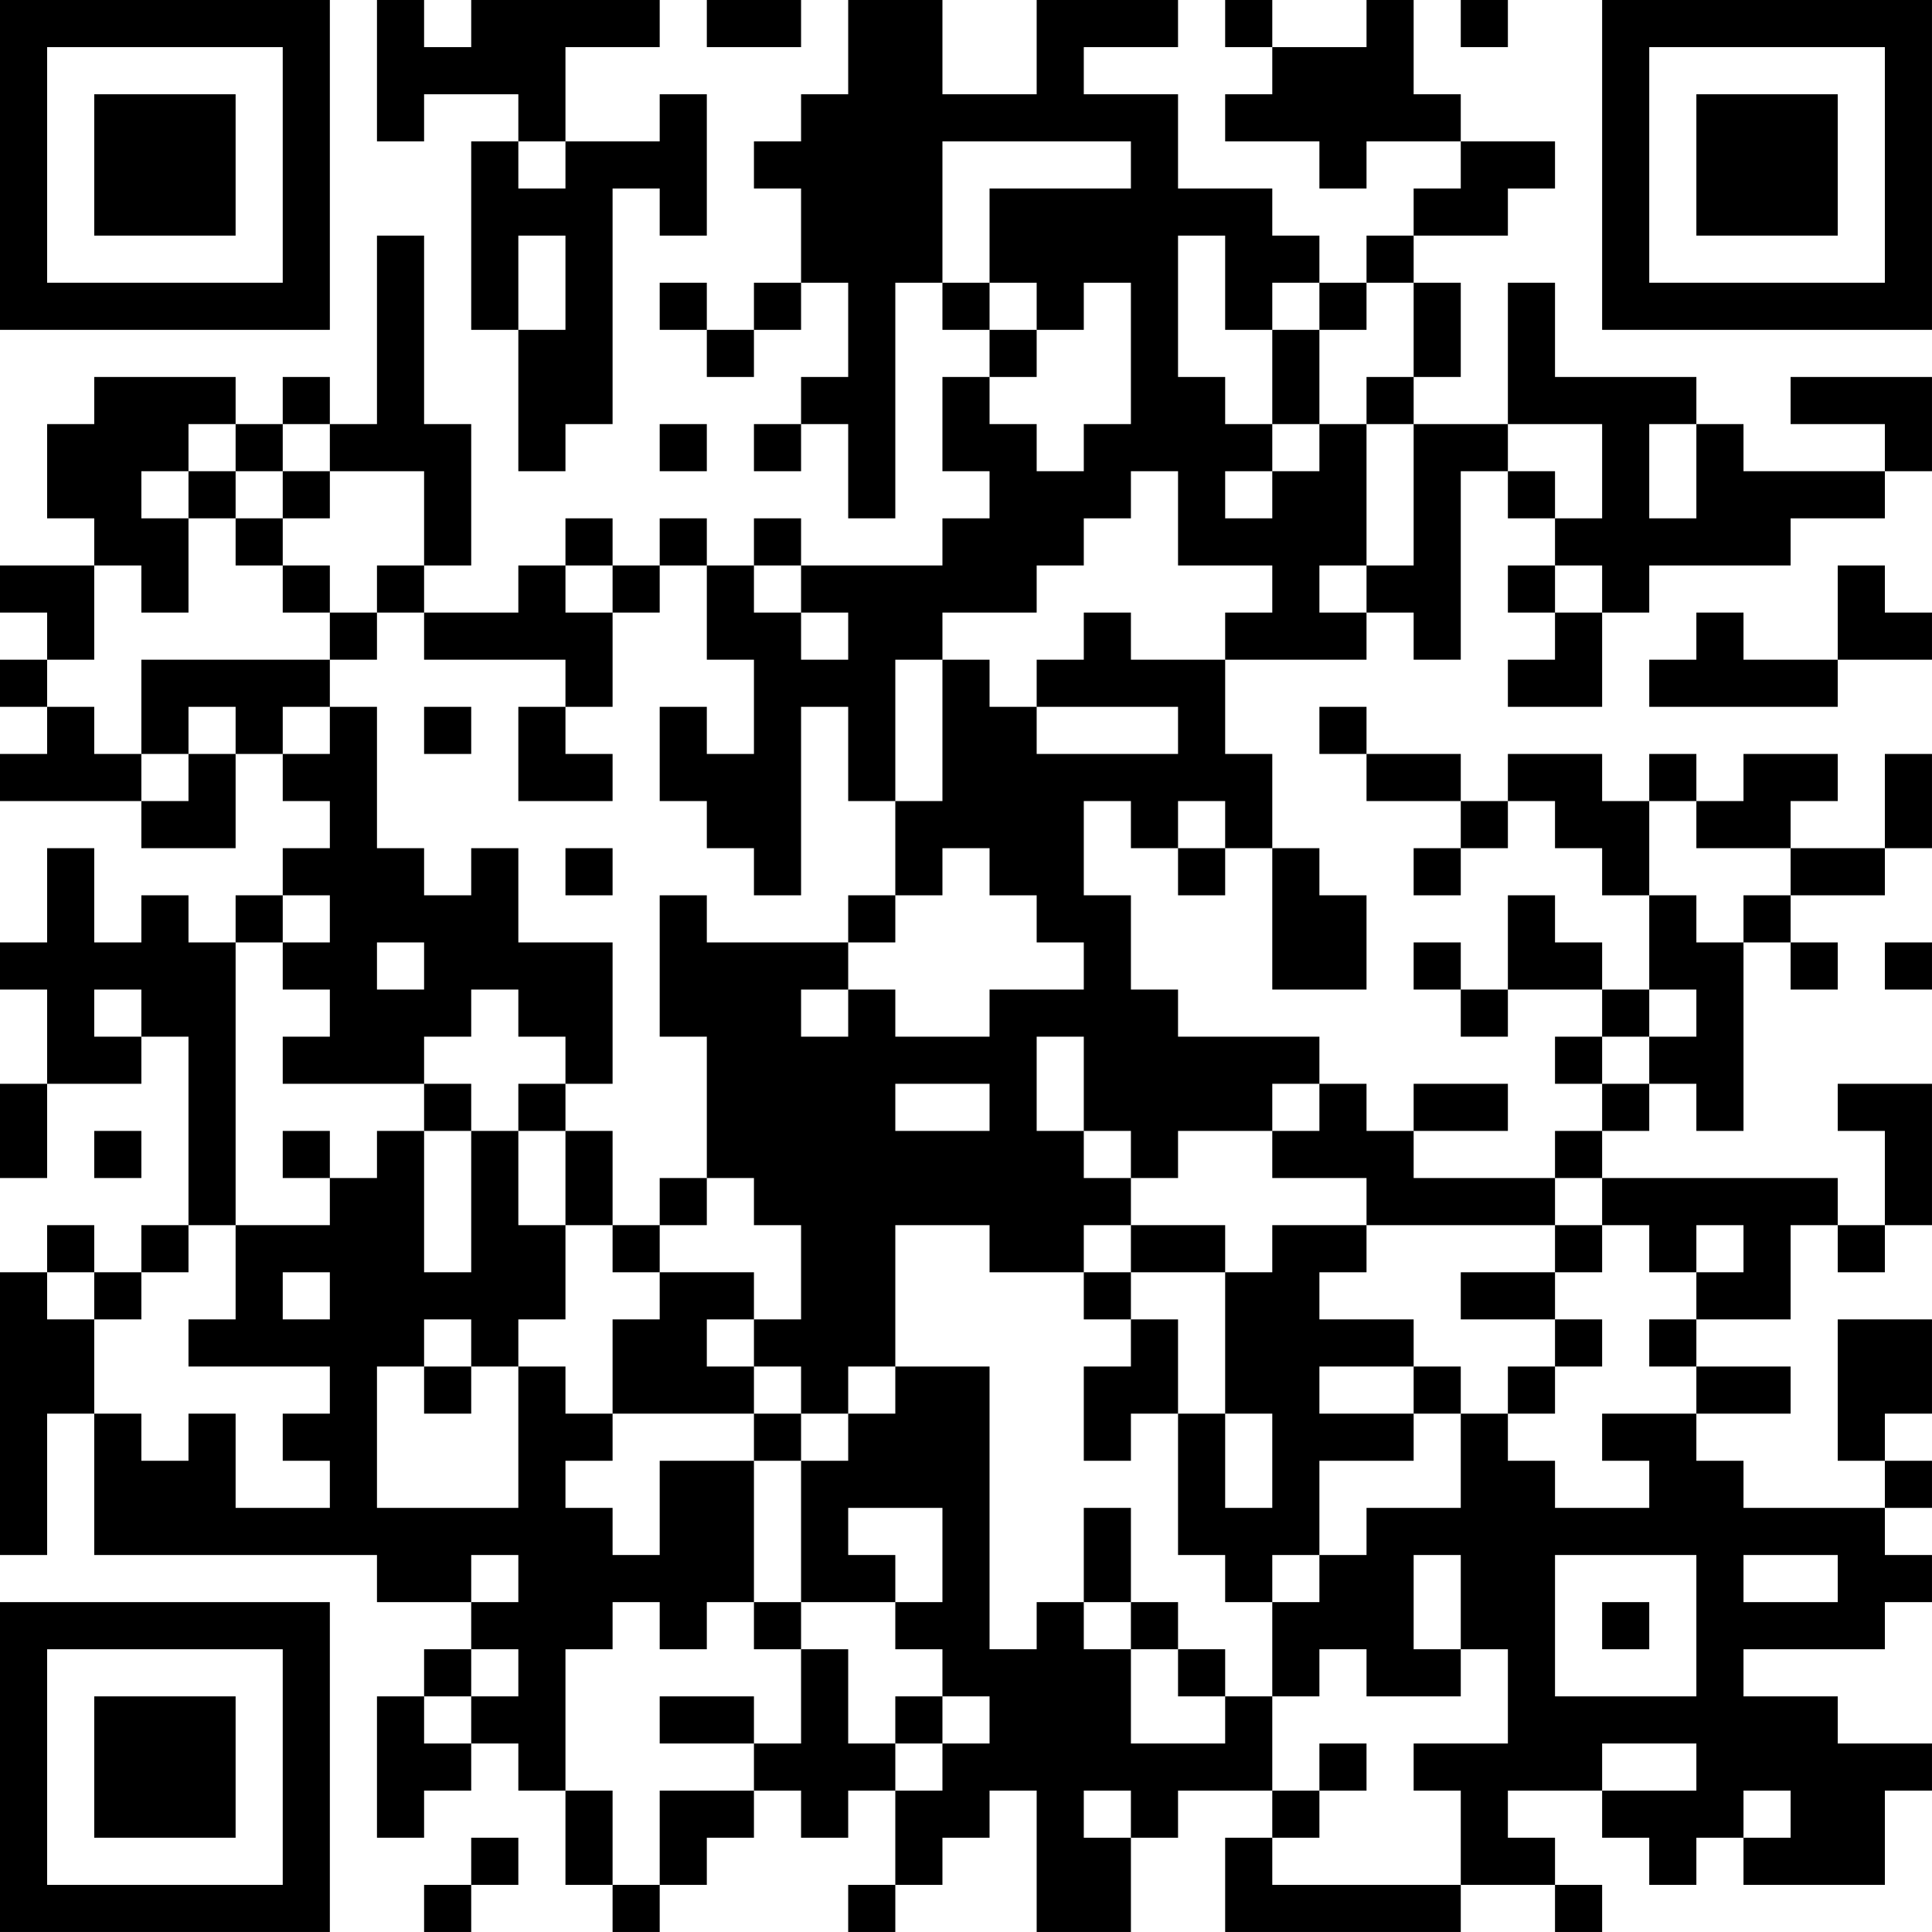 <?xml version="1.0" encoding="UTF-8"?>
<svg xmlns="http://www.w3.org/2000/svg" version="1.1" width="200" height="200" viewBox="0 0 200 200"><rect x="0" y="0" width="200" height="200" fill="#ffffff"/><g transform="scale(4.878)"><g transform="translate(0,0)"><path fill-rule="evenodd" d="M8 0L8 3L9 3L9 2L11 2L11 3L10 3L10 7L11 7L11 10L12 10L12 9L13 9L13 4L14 4L14 5L15 5L15 2L14 2L14 3L12 3L12 1L14 1L14 0L10 0L10 1L9 1L9 0ZM15 0L15 1L17 1L17 0ZM18 0L18 2L17 2L17 3L16 3L16 4L17 4L17 6L16 6L16 7L15 7L15 6L14 6L14 7L15 7L15 8L16 8L16 7L17 7L17 6L18 6L18 8L17 8L17 9L16 9L16 10L17 10L17 9L18 9L18 11L19 11L19 6L20 6L20 7L21 7L21 8L20 8L20 10L21 10L21 11L20 11L20 12L17 12L17 11L16 11L16 12L15 12L15 11L14 11L14 12L13 12L13 11L12 11L12 12L11 12L11 13L9 13L9 12L10 12L10 9L9 9L9 5L8 5L8 9L7 9L7 8L6 8L6 9L5 9L5 8L2 8L2 9L1 9L1 11L2 11L2 12L0 12L0 13L1 13L1 14L0 14L0 15L1 15L1 16L0 16L0 17L3 17L3 18L5 18L5 16L6 16L6 17L7 17L7 18L6 18L6 19L5 19L5 20L4 20L4 19L3 19L3 20L2 20L2 18L1 18L1 20L0 20L0 21L1 21L1 23L0 23L0 25L1 25L1 23L3 23L3 22L4 22L4 26L3 26L3 27L2 27L2 26L1 26L1 27L0 27L0 33L1 33L1 30L2 30L2 33L8 33L8 34L10 34L10 35L9 35L9 36L8 36L8 39L9 39L9 38L10 38L10 37L11 37L11 38L12 38L12 40L13 40L13 41L14 41L14 40L15 40L15 39L16 39L16 38L17 38L17 39L18 39L18 38L19 38L19 40L18 40L18 41L19 41L19 40L20 40L20 39L21 39L21 38L22 38L22 41L24 41L24 39L25 39L25 38L27 38L27 39L26 39L26 41L31 41L31 40L33 40L33 41L34 41L34 40L33 40L33 39L32 39L32 38L34 38L34 39L35 39L35 40L36 40L36 39L37 39L37 40L40 40L40 38L41 38L41 37L39 37L39 36L37 36L37 35L40 35L40 34L41 34L41 33L40 33L40 32L41 32L41 31L40 31L40 30L41 30L41 28L39 28L39 31L40 31L40 32L37 32L37 31L36 31L36 30L38 30L38 29L36 29L36 28L38 28L38 26L39 26L39 27L40 27L40 26L41 26L41 23L39 23L39 24L40 24L40 26L39 26L39 25L34 25L34 24L35 24L35 23L36 23L36 24L37 24L37 20L38 20L38 21L39 21L39 20L38 20L38 19L40 19L40 18L41 18L41 16L40 16L40 18L38 18L38 17L39 17L39 16L37 16L37 17L36 17L36 16L35 16L35 17L34 17L34 16L32 16L32 17L31 17L31 16L29 16L29 15L28 15L28 16L29 16L29 17L31 17L31 18L30 18L30 19L31 19L31 18L32 18L32 17L33 17L33 18L34 18L34 19L35 19L35 21L34 21L34 20L33 20L33 19L32 19L32 21L31 21L31 20L30 20L30 21L31 21L31 22L32 22L32 21L34 21L34 22L33 22L33 23L34 23L34 24L33 24L33 25L30 25L30 24L32 24L32 23L30 23L30 24L29 24L29 23L28 23L28 22L25 22L25 21L24 21L24 19L23 19L23 17L24 17L24 18L25 18L25 19L26 19L26 18L27 18L27 21L29 21L29 19L28 19L28 18L27 18L27 16L26 16L26 14L29 14L29 13L30 13L30 14L31 14L31 10L32 10L32 11L33 11L33 12L32 12L32 13L33 13L33 14L32 14L32 15L34 15L34 13L35 13L35 12L38 12L38 11L40 11L40 10L41 10L41 8L38 8L38 9L40 9L40 10L37 10L37 9L36 9L36 8L33 8L33 6L32 6L32 9L30 9L30 8L31 8L31 6L30 6L30 5L32 5L32 4L33 4L33 3L31 3L31 2L30 2L30 0L29 0L29 1L27 1L27 0L26 0L26 1L27 1L27 2L26 2L26 3L28 3L28 4L29 4L29 3L31 3L31 4L30 4L30 5L29 5L29 6L28 6L28 5L27 5L27 4L25 4L25 2L23 2L23 1L25 1L25 0L22 0L22 2L20 2L20 0ZM31 0L31 1L32 1L32 0ZM11 3L11 4L12 4L12 3ZM20 3L20 6L21 6L21 7L22 7L22 8L21 8L21 9L22 9L22 10L23 10L23 9L24 9L24 6L23 6L23 7L22 7L22 6L21 6L21 4L24 4L24 3ZM11 5L11 7L12 7L12 5ZM25 5L25 8L26 8L26 9L27 9L27 10L26 10L26 11L27 11L27 10L28 10L28 9L29 9L29 12L28 12L28 13L29 13L29 12L30 12L30 9L29 9L29 8L30 8L30 6L29 6L29 7L28 7L28 6L27 6L27 7L26 7L26 5ZM27 7L27 9L28 9L28 7ZM4 9L4 10L3 10L3 11L4 11L4 13L3 13L3 12L2 12L2 14L1 14L1 15L2 15L2 16L3 16L3 17L4 17L4 16L5 16L5 15L4 15L4 16L3 16L3 14L7 14L7 15L6 15L6 16L7 16L7 15L8 15L8 18L9 18L9 19L10 19L10 18L11 18L11 20L13 20L13 23L12 23L12 22L11 22L11 21L10 21L10 22L9 22L9 23L6 23L6 22L7 22L7 21L6 21L6 20L7 20L7 19L6 19L6 20L5 20L5 26L4 26L4 27L3 27L3 28L2 28L2 27L1 27L1 28L2 28L2 30L3 30L3 31L4 31L4 30L5 30L5 32L7 32L7 31L6 31L6 30L7 30L7 29L4 29L4 28L5 28L5 26L7 26L7 25L8 25L8 24L9 24L9 27L10 27L10 24L11 24L11 26L12 26L12 28L11 28L11 29L10 29L10 28L9 28L9 29L8 29L8 32L11 32L11 29L12 29L12 30L13 30L13 31L12 31L12 32L13 32L13 33L14 33L14 31L16 31L16 34L15 34L15 35L14 35L14 34L13 34L13 35L12 35L12 38L13 38L13 40L14 40L14 38L16 38L16 37L17 37L17 35L18 35L18 37L19 37L19 38L20 38L20 37L21 37L21 36L20 36L20 35L19 35L19 34L20 34L20 32L18 32L18 33L19 33L19 34L17 34L17 31L18 31L18 30L19 30L19 29L21 29L21 35L22 35L22 34L23 34L23 35L24 35L24 37L26 37L26 36L27 36L27 38L28 38L28 39L27 39L27 40L31 40L31 38L30 38L30 37L32 37L32 35L31 35L31 33L30 33L30 35L31 35L31 36L29 36L29 35L28 35L28 36L27 36L27 34L28 34L28 33L29 33L29 32L31 32L31 30L32 30L32 31L33 31L33 32L35 32L35 31L34 31L34 30L36 30L36 29L35 29L35 28L36 28L36 27L37 27L37 26L36 26L36 27L35 27L35 26L34 26L34 25L33 25L33 26L29 26L29 25L27 25L27 24L28 24L28 23L27 23L27 24L25 24L25 25L24 25L24 24L23 24L23 22L22 22L22 24L23 24L23 25L24 25L24 26L23 26L23 27L21 27L21 26L19 26L19 29L18 29L18 30L17 30L17 29L16 29L16 28L17 28L17 26L16 26L16 25L15 25L15 22L14 22L14 19L15 19L15 20L18 20L18 21L17 21L17 22L18 22L18 21L19 21L19 22L21 22L21 21L23 21L23 20L22 20L22 19L21 19L21 18L20 18L20 19L19 19L19 17L20 17L20 14L21 14L21 15L22 15L22 16L25 16L25 15L22 15L22 14L23 14L23 13L24 13L24 14L26 14L26 13L27 13L27 12L25 12L25 10L24 10L24 11L23 11L23 12L22 12L22 13L20 13L20 14L19 14L19 17L18 17L18 15L17 15L17 19L16 19L16 18L15 18L15 17L14 17L14 15L15 15L15 16L16 16L16 14L15 14L15 12L14 12L14 13L13 13L13 12L12 12L12 13L13 13L13 15L12 15L12 14L9 14L9 13L8 13L8 12L9 12L9 10L7 10L7 9L6 9L6 10L5 10L5 9ZM14 9L14 10L15 10L15 9ZM32 9L32 10L33 10L33 11L34 11L34 9ZM35 9L35 11L36 11L36 9ZM4 10L4 11L5 11L5 12L6 12L6 13L7 13L7 14L8 14L8 13L7 13L7 12L6 12L6 11L7 11L7 10L6 10L6 11L5 11L5 10ZM16 12L16 13L17 13L17 14L18 14L18 13L17 13L17 12ZM33 12L33 13L34 13L34 12ZM39 12L39 14L37 14L37 13L36 13L36 14L35 14L35 15L39 15L39 14L41 14L41 13L40 13L40 12ZM9 15L9 16L10 16L10 15ZM11 15L11 17L13 17L13 16L12 16L12 15ZM25 17L25 18L26 18L26 17ZM35 17L35 19L36 19L36 20L37 20L37 19L38 19L38 18L36 18L36 17ZM12 18L12 19L13 19L13 18ZM18 19L18 20L19 20L19 19ZM8 20L8 21L9 21L9 20ZM40 20L40 21L41 21L41 20ZM2 21L2 22L3 22L3 21ZM35 21L35 22L34 22L34 23L35 23L35 22L36 22L36 21ZM9 23L9 24L10 24L10 23ZM11 23L11 24L12 24L12 26L13 26L13 27L14 27L14 28L13 28L13 30L16 30L16 31L17 31L17 30L16 30L16 29L15 29L15 28L16 28L16 27L14 27L14 26L15 26L15 25L14 25L14 26L13 26L13 24L12 24L12 23ZM19 23L19 24L21 24L21 23ZM2 24L2 25L3 25L3 24ZM6 24L6 25L7 25L7 24ZM24 26L24 27L23 27L23 28L24 28L24 29L23 29L23 31L24 31L24 30L25 30L25 33L26 33L26 34L27 34L27 33L28 33L28 31L30 31L30 30L31 30L31 29L30 29L30 28L28 28L28 27L29 27L29 26L27 26L27 27L26 27L26 26ZM33 26L33 27L31 27L31 28L33 28L33 29L32 29L32 30L33 30L33 29L34 29L34 28L33 28L33 27L34 27L34 26ZM6 27L6 28L7 28L7 27ZM24 27L24 28L25 28L25 30L26 30L26 32L27 32L27 30L26 30L26 27ZM9 29L9 30L10 30L10 29ZM28 29L28 30L30 30L30 29ZM23 32L23 34L24 34L24 35L25 35L25 36L26 36L26 35L25 35L25 34L24 34L24 32ZM10 33L10 34L11 34L11 33ZM33 33L33 36L36 36L36 33ZM37 33L37 34L39 34L39 33ZM16 34L16 35L17 35L17 34ZM34 34L34 35L35 35L35 34ZM10 35L10 36L9 36L9 37L10 37L10 36L11 36L11 35ZM14 36L14 37L16 37L16 36ZM19 36L19 37L20 37L20 36ZM28 37L28 38L29 38L29 37ZM34 37L34 38L36 38L36 37ZM23 38L23 39L24 39L24 38ZM37 38L37 39L38 39L38 38ZM10 39L10 40L9 40L9 41L10 41L10 40L11 40L11 39ZM0 0L0 7L7 7L7 0ZM1 1L1 6L6 6L6 1ZM2 2L2 5L5 5L5 2ZM34 0L34 7L41 7L41 0ZM35 1L35 6L40 6L40 1ZM36 2L36 5L39 5L39 2ZM0 34L0 41L7 41L7 34ZM1 35L1 40L6 40L6 35ZM2 36L2 39L5 39L5 36Z" fill="#000000"/></g></g></svg>

